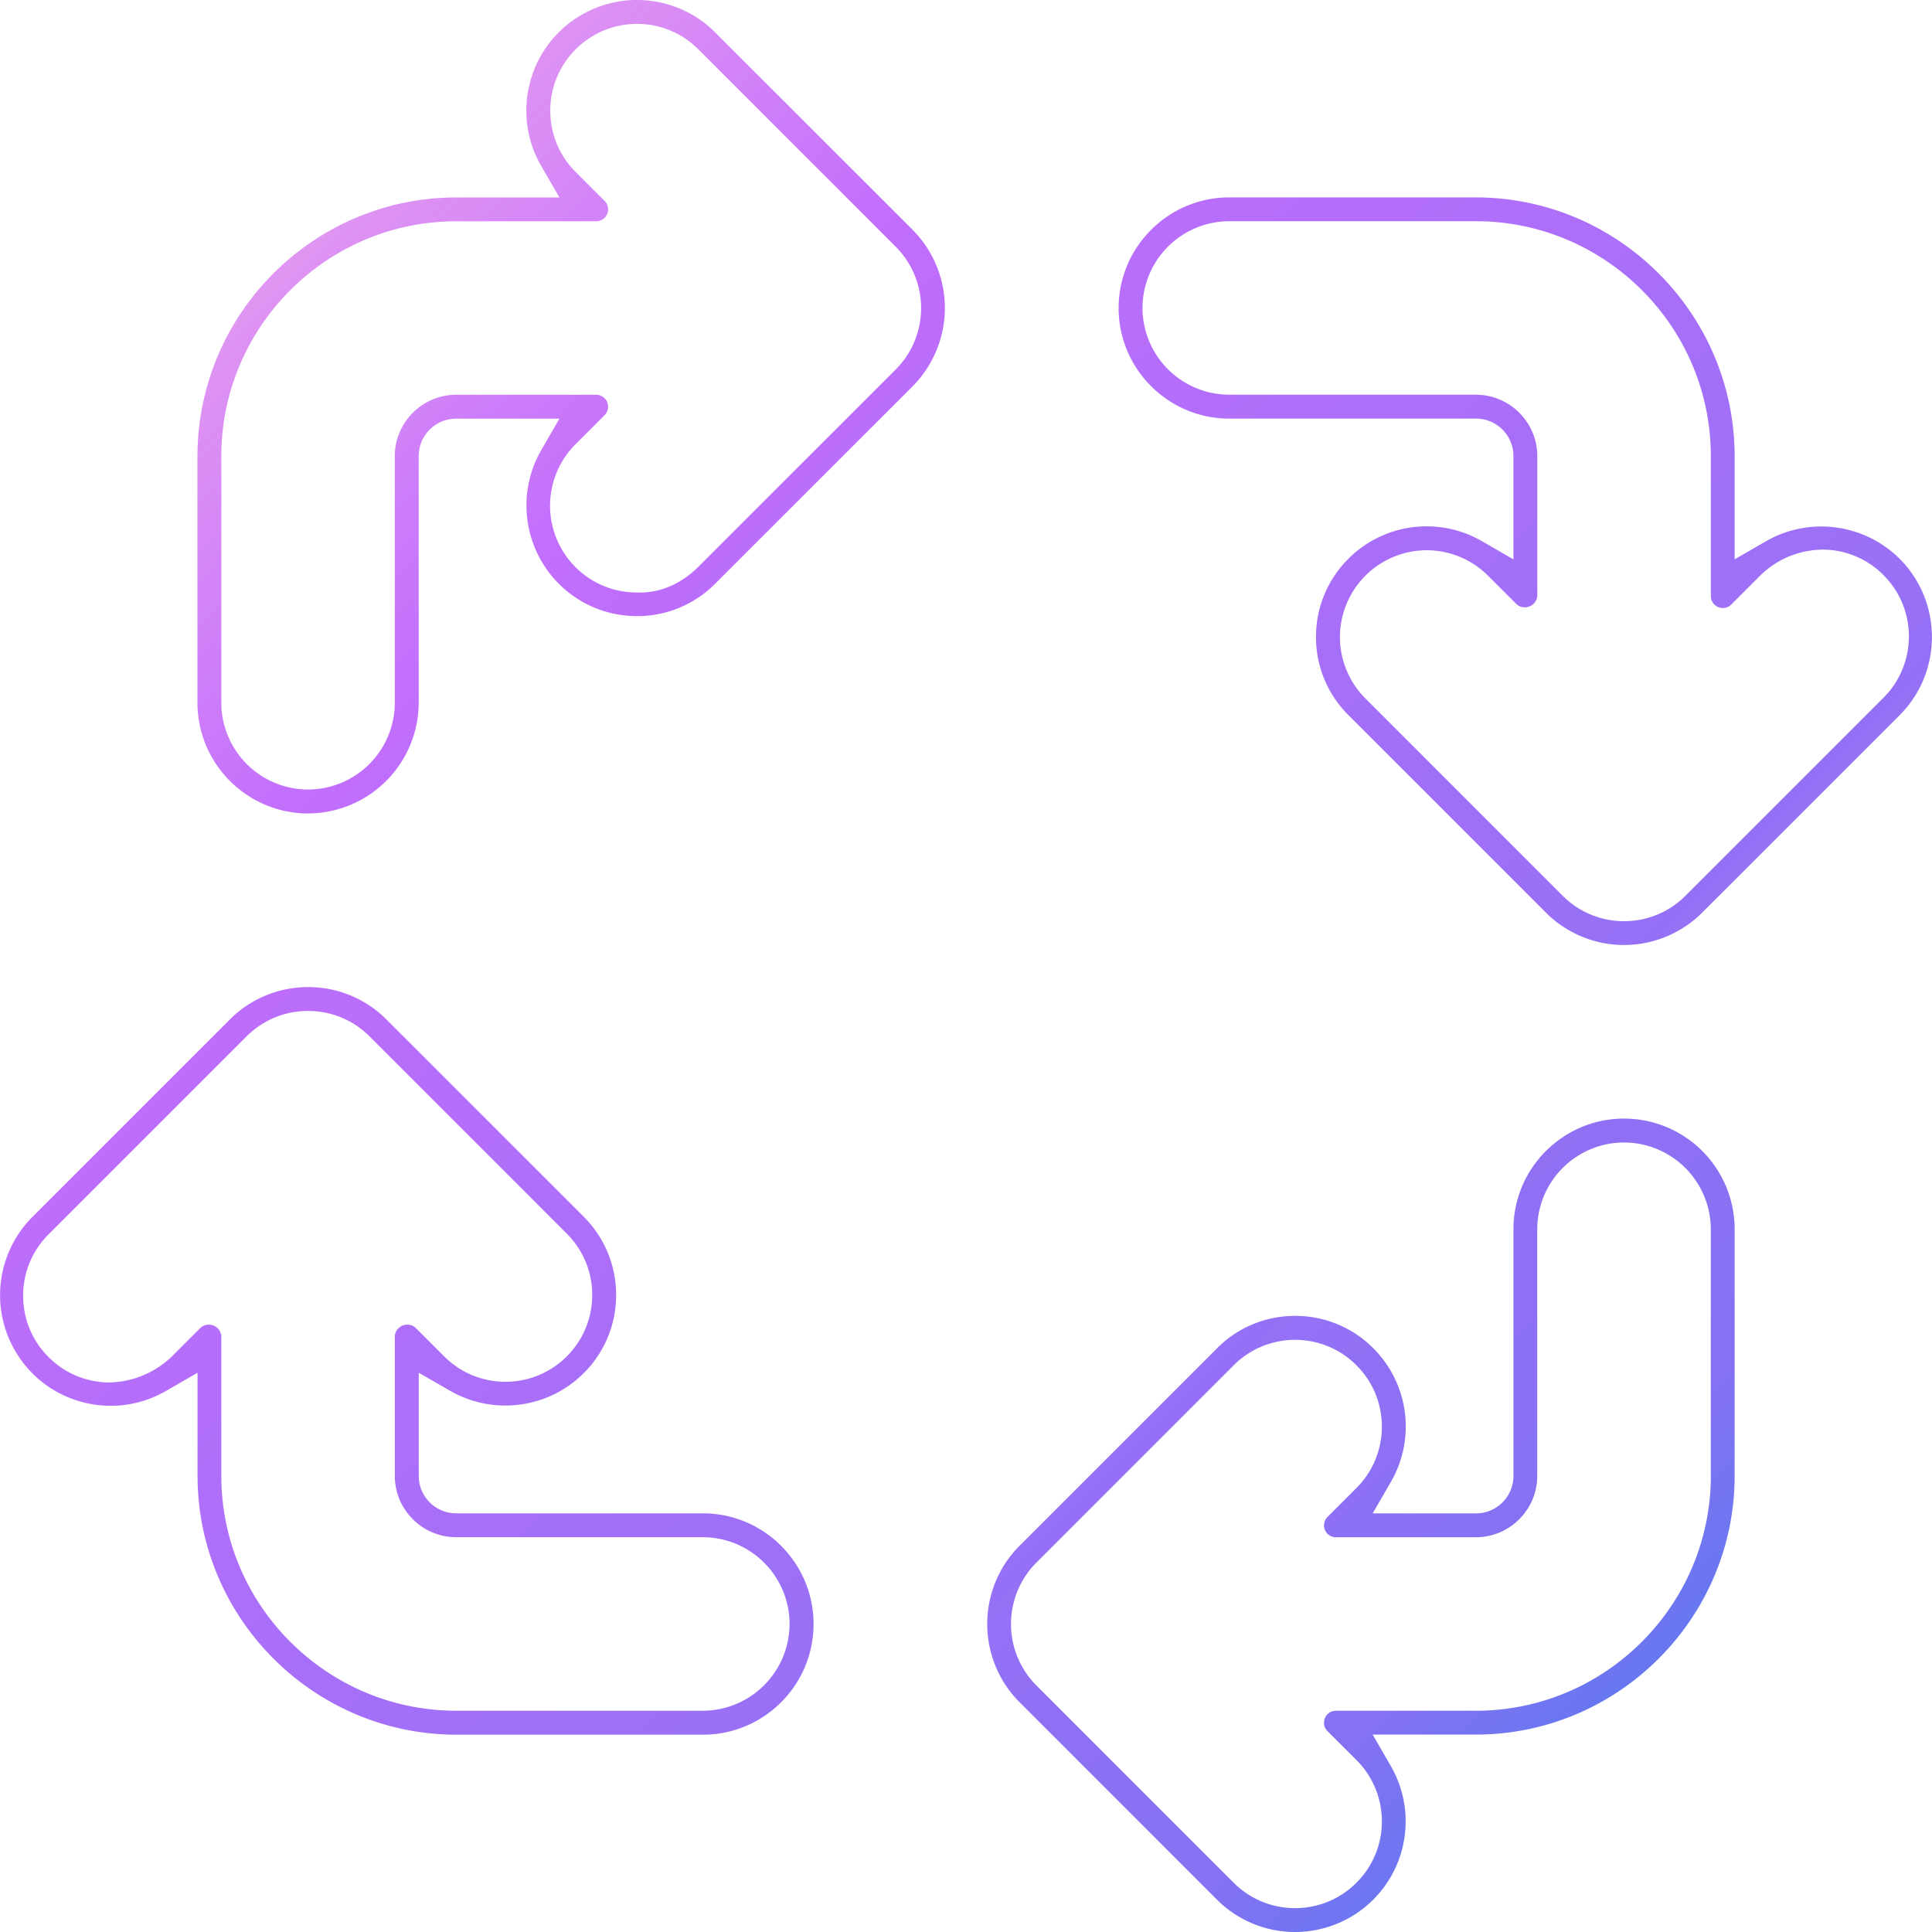 <svg xmlns="http://www.w3.org/2000/svg" width="40" height="40"  xmlns:v="https://vecta.io/nano"><linearGradient id="A" gradientUnits="userSpaceOnUse" x1="40.793" y1="39.36" x2=".469" y2="-.875"><stop offset="0" stop-color="#1e85e9"/><stop offset=".203" stop-color="#8671f3"/><stop offset=".707" stop-color="#c06cfd" stop-opacity=".99"/><stop offset="1" stop-color="#ffbee8"/></linearGradient><path d="M14.809.672a2.29 2.29 0 0 0-2.767-.365 2.27 2.27 0 0 0-1.066 1.391 2.28 2.28 0 0 0 .229 1.738l.377.652H9.443c-2.949.003-5.351 2.406-5.355 5.356v5.108c.002 1.261 1.029 2.289 2.29 2.29a2.3 2.3 0 0 0 2.291-2.291V9.443c0-.428.347-.775.774-.775h2.139l-.376.651c-.518.897-.368 2.035.364 2.767.433.432 1.007.67 1.618.67a2.27 2.27 0 0 0 1.62-.672l4.087-4.086a2.3 2.3 0 0 0 0-3.24L14.809.672zm3.738 6.976l-4.087 4.086c-.354.352-.799.555-1.287.532a1.78 1.78 0 0 1-1.267-.533 1.8 1.8 0 0 1 .015-2.541l.596-.597c.047-.047.073-.109.073-.175 0-.136-.111-.247-.247-.247h-2.9c-.698.001-1.268.57-1.269 1.269v5.108a1.8 1.8 0 0 1-1.796 1.796 1.8 1.8 0 0 1-1.796-1.796V9.443c.002-2.678 2.183-4.859 4.861-4.862h2.901c.065 0 .129-.026.174-.072s.072-.109.072-.175a.24.24 0 0 0-.072-.174l-.599-.599c-.339-.339-.526-.79-.526-1.27s.187-.931.526-1.27.79-.526 1.27-.526a1.78 1.78 0 0 1 1.27.527l4.086 4.086a1.8 1.8 0 0 1 .002 2.54z" fill="url(#A)"/><linearGradient id="B" gradientUnits="userSpaceOnUse" x1="50.532" y1="29.599" x2="10.209" y2="-10.636"><stop offset="0" stop-color="#1e85e9"/><stop offset=".203" stop-color="#8671f3"/><stop offset=".707" stop-color="#c06cfd" stop-opacity=".99"/><stop offset="1" stop-color="#ffbee8"/></linearGradient><path d="M39.33 11.569a2.3 2.3 0 0 0-2.765-.364l-.651.375V9.443c-.004-2.949-2.407-5.352-5.356-5.356H25.45c-1.262 0-2.29 1.028-2.29 2.29s1.028 2.29 2.29 2.29h5.11c.427 0 .774.347.774.775v2.139l-.652-.377c-.357-.206-.752-.307-1.144-.307a2.29 2.29 0 0 0-1.621.671c-.433.433-.671 1.008-.671 1.62s.239 1.187.673 1.619l4.087 4.087c.424.427 1.012.671 1.612.671h.008a2.29 2.29 0 0 0 1.617-.671l4.087-4.087c.891-.891.891-2.345 0-3.238zm-.352 2.894l-4.083 4.083c-.339.339-.79.526-1.27.526a1.79 1.79 0 0 1-1.271-.526l-4.086-4.087c-.335-.335-.528-.799-.526-1.272a1.8 1.8 0 0 1 1.796-1.795c.474 0 .936.192 1.269.526l.599.598a.26.26 0 0 0 .422-.175v-2.9c-.001-.698-.571-1.268-1.269-1.269H25.45a1.8 1.8 0 0 1-1.796-1.796A1.8 1.8 0 0 1 25.45 4.58h5.11c2.679.003 4.859 2.184 4.861 4.861v2.9c0 .066.026.128.073.175.095.095.251.097.35 0l.598-.598c.372-.364.829-.534 1.306-.539a1.78 1.78 0 0 1 1.263.543c.335.344.516.797.51 1.277a1.79 1.79 0 0 1-.543 1.264z" fill="url(#B)"/><linearGradient id="C" gradientUnits="userSpaceOnUse" x1="39.407" y1="40.748" x2="-.916" y2=".513"><stop offset="0" stop-color="#1e85e9"/><stop offset=".203" stop-color="#8671f3"/><stop offset=".707" stop-color="#c06cfd" stop-opacity=".99"/><stop offset="1" stop-color="#ffbee8"/></linearGradient><path d="M33.625 23.159c-1.263 0-2.291 1.028-2.291 2.291v5.109c0 .427-.347.774-.774.774h-2.14l.377-.652a2.29 2.29 0 0 0-.364-2.767 2.27 2.27 0 0 0-1.617-.67 2.27 2.27 0 0 0-1.621.673l-4.087 4.087c-.891.892-.891 2.346.001 3.239l4.086 4.086c.423.427 1.011.671 1.611.671h.007c.402 0 .798-.107 1.145-.307a2.29 2.29 0 0 0 .838-3.128l-.376-.652h2.139c2.949-.004 5.352-2.407 5.355-5.355v-5.109a2.29 2.29 0 0 0-2.289-2.29zm1.796 7.399c-.003 2.677-2.184 4.858-4.86 4.861h-2.902a.25.25 0 0 0-.175.073c-.046.046-.072.108-.072.175s.026.127.072.174l.6.599c.339.339.526.791.526 1.271a1.78 1.78 0 0 1-.528 1.27c-.349.35-.809.525-1.269.525a1.79 1.79 0 0 1-1.27-.525l-4.087-4.087a1.8 1.8 0 0 1 0-2.54l4.087-4.088c.332-.334.793-.526 1.266-.526.484 0 .935.187 1.274.526s.527.79.527 1.27-.187.932-.526 1.271l-.599.599a.25.25 0 0 0-.073.175c0 .136.111.246.246.246h2.901c.698-.001 1.267-.57 1.268-1.268V25.45a1.8 1.8 0 0 1 1.797-1.796 1.8 1.8 0 0 1 1.796 1.796v5.108z" fill="url(#C)"/><linearGradient id="D" gradientUnits="userSpaceOnUse" x1="29.668" y1="50.509" x2="-10.656" y2="10.274"><stop offset="0" stop-color="#1e85e9"/><stop offset=".203" stop-color="#8671f3"/><stop offset=".707" stop-color="#c06cfd" stop-opacity=".99"/><stop offset="1" stop-color="#ffbee8"/></linearGradient><path d="M14.553 31.332H9.444c-.427 0-.774-.347-.774-.774v-2.137l.651.375c.896.514 2.03.366 2.762-.364a2.27 2.27 0 0 0 .673-1.619 2.28 2.28 0 0 0-.67-1.621L8 21.106c-.894-.893-2.346-.893-3.24 0L.673 25.193c-.733.732-.883 1.871-.364 2.767.306.53.8.909 1.391 1.067s1.209.076 1.738-.23l.652-.376v2.139c.004 2.948 2.407 5.351 5.356 5.355h5.108c1.263 0 2.29-1.028 2.29-2.291s-1.029-2.292-2.291-2.292zm-.001 4.087H9.443c-2.678-.003-4.859-2.184-4.861-4.861v-2.901a.26.26 0 0 0-.422-.174l-.599.598a1.92 1.92 0 0 1-1.314.542 1.79 1.79 0 0 1-1.262-.547c-.334-.344-.513-.798-.506-1.278s.202-.928.547-1.262l4.082-4.082c.7-.698 1.84-.698 2.54 0l4.086 4.087a1.78 1.78 0 0 1 .527 1.27 1.79 1.79 0 0 1-.526 1.271c-.339.339-.79.526-1.27.526s-.932-.188-1.271-.528l-.598-.597a.26.26 0 0 0-.422.174v2.901c.001.698.57 1.267 1.269 1.268h5.108a1.8 1.8 0 0 1 1.796 1.796 1.8 1.8 0 0 1-1.795 1.797z" fill="url(#D)"/><defs /></svg>